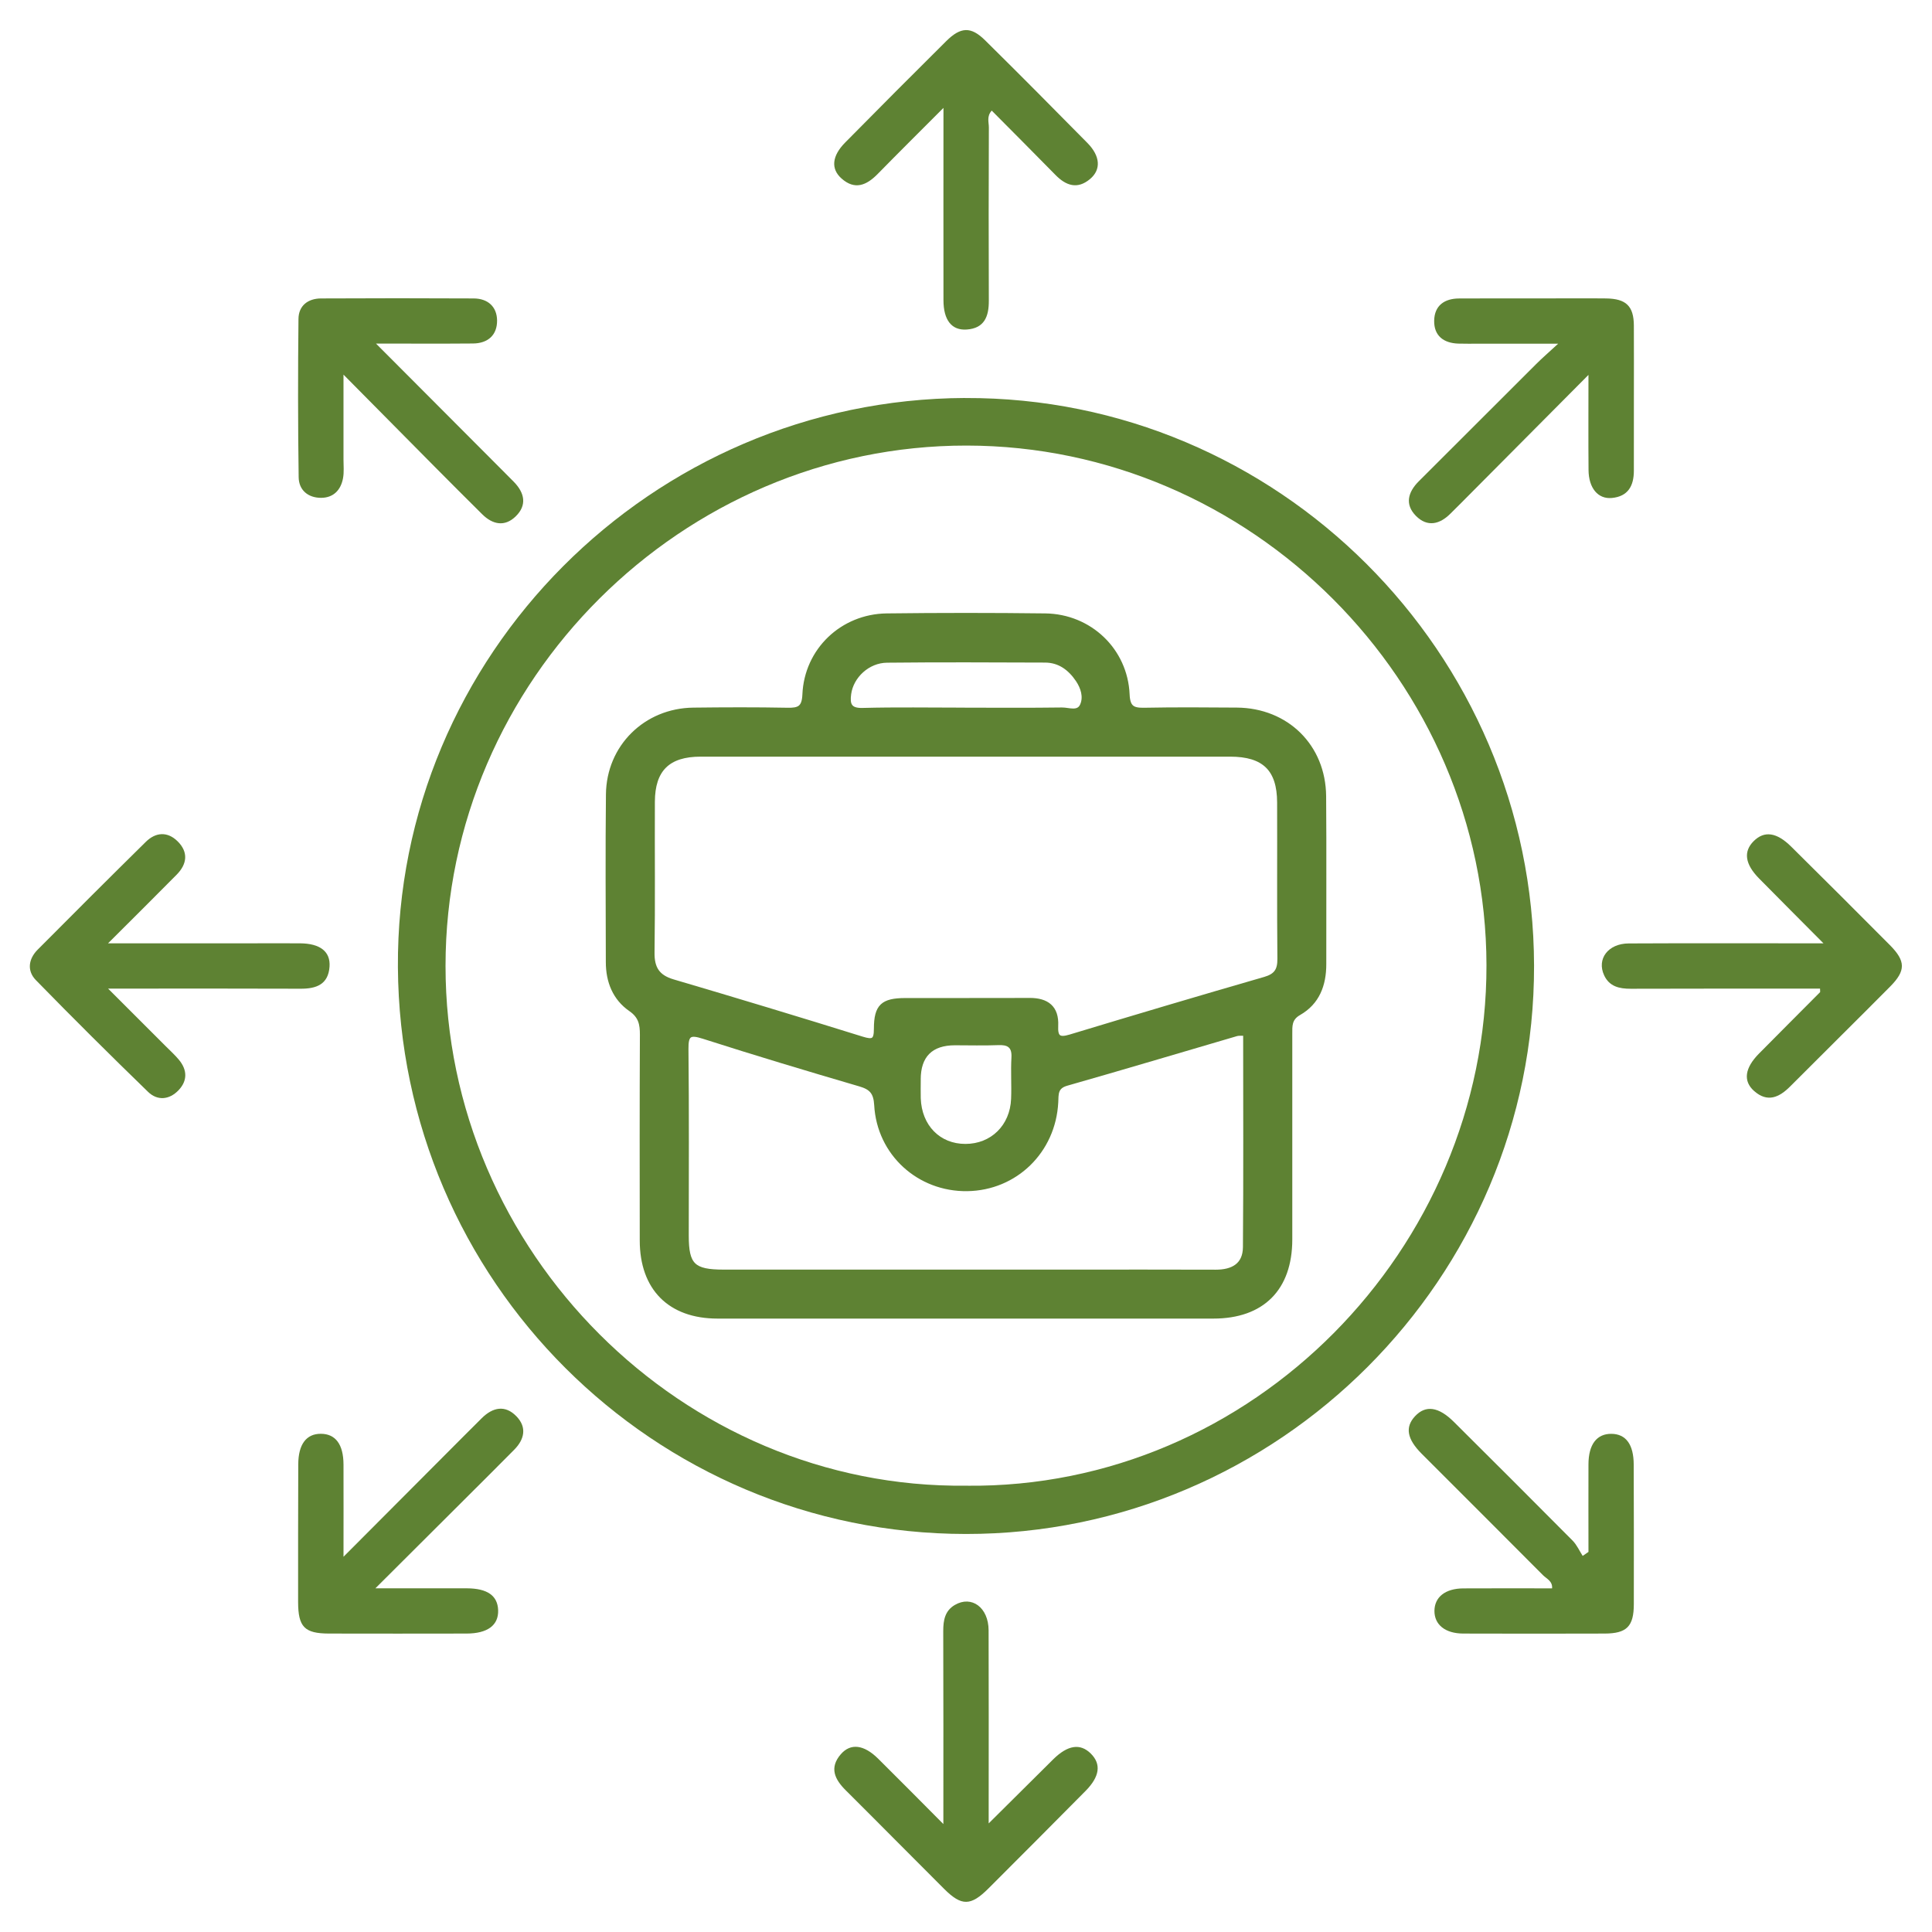 <?xml version="1.0" encoding="UTF-8"?>
<svg id="Calque_1" data-name="Calque 1" xmlns="http://www.w3.org/2000/svg" viewBox="0 0 512 511.99">
  <defs>
    <style>
      .cls-1 {
        stroke: #5e8233;
        stroke-miterlimit: 10;
      }

      .cls-1, .cls-2 {
        fill: none;
      }

      .cls-3 {
        fill: #5e8233;
      }
    </style>
  </defs>
  <path class="cls-2" d="M511.91,256.51c0,83.78-.02,167.55,.09,251.33,0,3.32-.52,4.15-4.04,4.14-167.9-.11-335.8-.12-503.7,.01-3.82,0-4.25-1.05-4.25-4.44C.1,339.84,.1,172.12,0,4.4,0,.92,.56,0,4.29,0,172.02,.12,339.76,.12,507.49,0c3.93,0,4.51,1.08,4.5,4.68-.11,83.94-.09,167.89-.09,251.83h.01ZM255.78,105.48c-83.13,.32-150.85,68.28-150.32,150.86,.53,83.08,67.72,150.13,150.51,150.19,82.87,.06,150.75-67.84,150.58-150.62-.17-83.05-68.02-150.74-150.76-150.42h0Zm165.19-6.15c0,9.34-.05,17.29,.02,25.24,.04,4.75,2.48,7.73,6.18,7.39,4.26-.4,5.84-3.18,5.83-7.25-.04-12.82,.05-25.64,0-38.46-.02-5.16-2.07-7.1-7.35-7.17-5.33-.07-10.66-.02-15.98-.01-7.66,0-15.32-.02-22.98,.02-3.89,.02-6.54,1.88-6.61,5.88-.07,4,2.48,5.95,6.4,6.08,1.83,.06,3.66,.02,5.49,.02h20.97c-2.68,2.48-4.31,3.89-5.83,5.4-10.38,10.34-20.73,20.71-31.1,31.06-2.88,2.88-3.77,6.15-.74,9.2,3.03,3.04,6.32,2.22,9.19-.69,.94-.95,1.89-1.88,2.83-2.82,10.91-10.97,21.81-21.94,33.69-33.89h0Zm-321.31-8.27c9.19,0,17.44,.05,25.68-.02,3.97-.03,6.43-2.24,6.39-6.13-.04-3.63-2.46-5.79-6.19-5.81-13.49-.07-26.98-.07-40.47,0-3.46,.02-5.93,1.91-5.97,5.42-.15,13.99-.15,27.98,.05,41.96,.05,3.43,2.47,5.48,5.95,5.46,3.25,0,5.21-2.05,5.8-5.17,.3-1.61,.12-3.32,.13-4.98v-22.5c8.65,8.74,16.34,16.51,24.04,24.28,4.22,4.26,8.46,8.5,12.72,12.72,2.75,2.73,5.93,3.39,8.83,.61,3.1-2.98,2.43-6.26-.44-9.19-1.16-1.19-2.35-2.36-3.52-3.54-10.76-10.8-21.53-21.59-33.01-33.1h0ZM420.96,411.29l-1.5,1.04c-.88-1.36-1.56-2.93-2.68-4.06-10.44-10.53-20.94-20.99-31.45-31.45-4.06-4.05-7.5-4.52-10.3-1.51-2.68,2.88-2.16,6.02,1.76,9.95,10.71,10.73,21.46,21.42,32.14,32.17,.94,.94,2.57,1.54,2.42,3.5-7.91,0-15.72-.04-23.53,.01-4.79,.03-7.64,2.31-7.65,5.97-.02,3.66,2.83,5.98,7.63,6,12.49,.05,24.99,.04,37.48,0,5.86-.02,7.72-1.89,7.73-7.79,.03-12.33,0-24.65-.03-36.98-.02-5.34-2.08-8.13-5.92-8.16-3.86-.03-6.04,2.81-6.07,8.06-.03,7.75,0,15.5,0,23.25h-.03Zm-329.93,1.27c0-8.95,.02-16.7,0-24.45-.02-5.34-2.11-8.12-5.99-8.14-3.86-.02-5.98,2.79-6,8.09-.04,12.16-.05,24.31-.04,36.47,0,6.63,1.69,8.37,8.16,8.38,12.16,.03,24.31,.02,36.47,0,5.6-.01,8.52-2.21,8.38-6.21-.14-3.84-2.85-5.76-8.3-5.78-7.72-.02-15.44,0-24.23,0,8.34-8.32,15.86-15.81,23.37-23.3,4.48-4.47,8.97-8.93,13.42-13.43,2.72-2.75,3.4-5.94,.6-8.84-2.99-3.1-6.26-2.42-9.19,.47-1.66,1.64-3.3,3.29-4.95,4.94-10.29,10.32-20.58,20.64-31.7,31.8h0ZM250,28.62c0,17.76-.02,34.34,0,50.92,0,5.28,2.17,8.07,6.16,7.79,4.7-.33,5.87-3.47,5.86-7.65-.06-15.31-.05-30.61,.01-45.92,0-1.38-.61-2.92,.76-4.45,5.68,5.72,11.3,11.34,16.86,17.02,2.82,2.88,5.84,3.92,9.2,1.11,2.97-2.49,2.73-6.07-.7-9.55-8.99-9.13-18.02-18.22-27.13-27.22-3.73-3.69-6.44-3.59-10.29,.23-8.98,8.91-17.89,17.87-26.78,26.87-3.5,3.54-3.86,6.96-.97,9.53,3.52,3.13,6.63,1.81,9.56-1.17,5.48-5.58,11.03-11.08,17.43-17.51h.03ZM28.64,249.99c6.68-6.67,12.48-12.41,18.21-18.22,2.76-2.8,3.13-5.95,.25-8.81-2.69-2.67-5.81-2.46-8.44,.13-9.61,9.46-19.15,19-28.66,28.57-2.46,2.47-2.87,5.62-.47,8.08,9.77,10.01,19.69,19.87,29.73,29.61,2.48,2.4,5.61,2.12,8.05-.41,2.43-2.53,2.36-5.4,.13-8.09-1.06-1.28-2.3-2.4-3.48-3.58-4.86-4.86-9.72-9.71-15.3-15.29h6.05c14.99,0,29.98-.04,44.97,.03,4.17,.02,7.33-1.14,7.67-5.85,.28-4-2.51-6.14-7.8-6.18-4.66-.03-9.33,0-13.99,0H28.64Zm453.69,12.01c0,.67,.06,.88,0,.95-5.39,5.43-10.81,10.84-16.19,16.28-3.75,3.8-4.26,7.26-1.3,9.89,3.54,3.14,6.64,1.75,9.57-1.19,8.81-8.84,17.7-17.6,26.49-26.46,4.19-4.22,4.17-6.74-.06-11-8.67-8.74-17.41-17.42-26.15-26.09-3.86-3.83-7.13-4.26-9.94-1.47-2.79,2.77-2.33,6.1,1.44,9.92,5.43,5.51,10.9,10.98,17.05,17.17h-4.71c-15.64,0-31.29-.05-46.93,.03-5.43,.03-8.5,4.11-6.49,8.44,1.38,2.97,4,3.58,7.06,3.57,16.64-.06,33.28-.03,50.16-.03h0Zm-232.34,221.37c-6.31-6.33-11.77-11.86-17.29-17.33-3.76-3.72-7.29-4.17-9.89-1.17-3.11,3.59-1.61,6.65,1.32,9.57,8.73,8.69,17.37,17.45,26.09,26.14,4.6,4.59,7.03,4.55,11.73-.15,8.6-8.58,17.17-17.18,25.71-25.82,3.8-3.84,4.21-7.15,1.38-9.94-2.79-2.74-6.08-2.26-9.92,1.53-5.5,5.42-10.96,10.88-17.12,17v-4.77c0-15.47,.04-30.95-.02-46.42-.02-6.02-4.48-9.3-8.95-6.7-2.61,1.52-3.08,4.04-3.07,6.88,.06,16.63,.03,33.26,.03,51.17h0Z"/>
  <path class="cls-3" d="M255.78,105.48c82.74-.32,150.59,67.37,150.76,150.42,.17,82.78-67.7,150.68-150.58,150.62-82.79-.06-149.98-67.1-150.51-150.19-.53-82.57,67.19-150.53,150.32-150.86h.01Zm.32,288.76c76,.82,138.44-62.93,138.32-138.46-.12-75.44-62.6-138.13-138.28-138.19-75.52-.06-138.57,62.38-138.58,138.39,0,76.04,63.04,139.17,138.53,138.25h0Z"/>
  <path class="cls-3" d="M420.97,99.34c-11.88,11.95-22.78,22.92-33.69,33.89-.94,.94-1.89,1.88-2.83,2.82-2.87,2.91-6.16,3.72-9.19,.69-3.03-3.05-2.15-6.32,.74-9.2,10.37-10.35,20.72-20.72,31.1-31.06,1.52-1.52,3.15-2.93,5.83-5.4h-20.97c-1.83,0-3.66,.04-5.49-.02-3.91-.13-6.47-2.08-6.4-6.08s2.72-5.87,6.61-5.88c7.66-.04,15.32-.02,22.98-.02,5.33,0,10.66-.05,15.98,.01,5.27,.07,7.32,2.01,7.35,7.17,.05,12.82-.03,25.64,0,38.46,.01,4.07-1.57,6.85-5.83,7.25-3.69,.35-6.14-2.64-6.18-7.39-.07-7.95-.02-15.9-.02-25.24h0Z"/>
  <path class="cls-3" d="M99.65,91.06c11.48,11.51,22.25,22.31,33.01,33.1,1.18,1.18,2.36,2.35,3.52,3.54,2.87,2.94,3.54,6.21,.44,9.19-2.9,2.78-6.08,2.12-8.83-.61-4.26-4.22-8.49-8.46-12.72-12.72-7.7-7.76-15.39-15.54-24.04-24.28v22.5c0,1.66,.18,3.37-.13,4.98-.58,3.11-2.54,5.16-5.8,5.17-3.47,0-5.9-2.04-5.95-5.46-.2-13.99-.2-27.98-.05-41.96,.04-3.51,2.51-5.4,5.97-5.42,13.49-.07,26.98-.07,40.47,0,3.73,.02,6.14,2.17,6.19,5.81,.05,3.89-2.42,6.1-6.39,6.13-8.24,.07-16.49,.02-25.68,.02h-.01Z"/>
  <path class="cls-3" d="M420.96,411.29c0-7.75-.03-15.5,0-23.25,.02-5.25,2.2-8.09,6.07-8.06,3.85,.03,5.91,2.82,5.92,8.16,.04,12.33,.06,24.65,.03,36.98-.01,5.9-1.87,7.77-7.73,7.79-12.49,.04-24.99,.04-37.48,0-4.79-.02-7.64-2.35-7.63-6,.02-3.66,2.86-5.94,7.65-5.97,7.81-.05,15.63-.01,23.53-.01,.15-1.95-1.48-2.55-2.42-3.5-10.68-10.76-21.43-21.44-32.14-32.17-3.92-3.93-4.44-7.07-1.76-9.95,2.8-3.01,6.24-2.53,10.3,1.51,10.51,10.46,21.01,20.92,31.45,31.45,1.12,1.13,1.8,2.69,2.68,4.06l1.5-1.04h.03Z"/>
  <path class="cls-3" d="M91.03,412.56c11.12-11.16,21.41-21.48,31.7-31.8,1.65-1.65,3.29-3.3,4.95-4.94,2.92-2.89,6.2-3.57,9.19-.47,2.8,2.9,2.12,6.09-.6,8.84-4.45,4.5-8.94,8.96-13.42,13.43-7.51,7.49-15.02,14.98-23.37,23.3,8.79,0,16.51-.02,24.23,0,5.45,.02,8.16,1.94,8.3,5.78,.14,4-2.78,6.2-8.38,6.21-12.16,.02-24.32,.03-36.47,0-6.47-.02-8.15-1.75-8.16-8.38-.01-12.16,0-24.31,.04-36.47,.02-5.3,2.14-8.11,6-8.09,3.88,.02,5.97,2.8,5.99,8.14,.03,7.75,0,15.5,0,24.45Z"/>
  <path class="cls-3" d="M250,28.62c-6.41,6.42-11.96,11.93-17.43,17.51-2.93,2.98-6.04,4.31-9.56,1.17-2.89-2.57-2.53-5.99,.97-9.53,8.88-9,17.8-17.96,26.78-26.87,3.85-3.82,6.56-3.91,10.29-.23,9.11,9,18.14,18.09,27.13,27.22,3.43,3.48,3.66,7.06,.7,9.55-3.36,2.82-6.39,1.77-9.2-1.11-5.56-5.68-11.18-11.29-16.86-17.02-1.38,1.53-.76,3.08-.76,4.45-.06,15.31-.07,30.61-.01,45.92,.02,4.17-1.15,7.32-5.86,7.65-4,.28-6.16-2.51-6.16-7.79-.03-16.58,0-33.17,0-50.92h-.03Z"/>
  <path class="cls-3" d="M28.64,249.99h36.9c4.66,0,9.33-.03,13.99,0,5.29,.04,8.08,2.17,7.8,6.18-.33,4.71-3.49,5.87-7.67,5.85-14.99-.06-29.98-.03-44.97-.03h-6.05c5.58,5.57,10.45,10.43,15.3,15.29,1.18,1.18,2.42,2.3,3.48,3.58,2.23,2.69,2.3,5.56-.13,8.09s-5.57,2.81-8.05,.41c-10.04-9.74-19.96-19.6-29.73-29.61-2.4-2.46-1.99-5.61,.47-8.08,9.51-9.57,19.05-19.1,28.66-28.57,2.63-2.59,5.75-2.8,8.44-.13,2.88,2.86,2.51,6.01-.25,8.81-5.73,5.81-11.53,11.55-18.21,18.22h.02Z"/>
  <path class="cls-3" d="M482.33,262c-16.88,0-33.52-.03-50.16,.03-3.06,.01-5.69-.6-7.06-3.57-2.01-4.33,1.06-8.41,6.49-8.44,15.64-.08,31.29-.03,46.93-.03h4.71c-6.15-6.19-11.62-11.66-17.05-17.17-3.77-3.82-4.22-7.15-1.44-9.92,2.81-2.79,6.08-2.36,9.94,1.47,8.75,8.67,17.48,17.35,26.15,26.09,4.22,4.26,4.24,6.78,.06,11-8.79,8.86-17.68,17.62-26.49,26.46-2.93,2.94-6.04,4.33-9.57,1.19-2.96-2.63-2.45-6.09,1.3-9.89,5.38-5.45,10.8-10.85,16.19-16.28,.07-.07,0-.27,0-.95h0Z"/>
  <path class="cls-3" d="M250,483.38c0-17.91,.03-34.54-.03-51.17,0-2.84,.46-5.36,3.07-6.88,4.47-2.61,8.92,.68,8.95,6.7,.06,15.47,.02,30.95,.02,46.42v4.77c6.16-6.12,11.63-11.57,17.12-17,3.84-3.78,7.13-4.27,9.92-1.53,2.83,2.79,2.42,6.1-1.38,9.94-8.54,8.63-17.12,17.24-25.71,25.82-4.71,4.7-7.13,4.73-11.73,.15-8.72-8.69-17.36-17.46-26.09-26.14-2.93-2.91-4.42-5.98-1.32-9.57,2.6-3,6.13-2.55,9.89,1.17,5.52,5.46,10.98,10.99,17.29,17.33h0Z"/>
  <path class="cls-1" d="M256.1,394.22c-75.49,.91-138.54-62.22-138.53-138.25,0-76.01,63.07-138.46,138.58-138.39,75.67,.06,138.16,62.75,138.28,138.19,.12,75.53-62.32,139.28-138.32,138.46h-.01Zm0-45.28c21.82,0,43.64,.01,65.46,0,13.01,0,20.39-7.4,20.41-20.43,.02-18.16,0-36.31,0-54.47,0-2.15-.16-4.07,2.31-5.48,4.94-2.82,6.71-7.54,6.7-13.09-.03-14.82,.08-29.65-.04-44.47-.11-13.25-9.9-22.88-23.18-22.98-8.16-.06-16.33-.12-24.49,.04-3.05,.06-4.26-.56-4.41-4.03-.51-11.77-10.03-20.83-21.88-20.97-13.99-.17-27.99-.17-41.98,0-11.86,.15-21.36,9.22-21.86,21-.15,3.5-1.42,4.06-4.43,4-8.33-.16-16.66-.13-24.99-.03-12.64,.15-22.51,9.84-22.64,22.48-.16,14.82-.06,29.65-.03,44.47,0,5.12,1.79,9.64,6.02,12.56,2.63,1.82,3.02,3.88,3.01,6.71-.09,18.15-.06,36.31-.04,54.47,0,12.73,7.44,20.21,20.1,20.22,21.99,.02,43.98,0,65.96,0h0Z"/>
  <path class="cls-3" d="M256.09,348.96c-21.99,0-43.98,.02-65.96,0-12.66-.01-20.08-7.49-20.1-20.22-.02-18.16-.05-36.31,.04-54.47,0-2.83-.38-4.89-3.01-6.71-4.23-2.92-6.01-7.44-6.02-12.56-.03-14.82-.13-29.65,.03-44.47,.14-12.64,10-22.33,22.64-22.48,8.33-.1,16.66-.12,24.99,.03,3.01,.06,4.29-.5,4.43-4,.49-11.77,10-20.85,21.86-21,13.99-.17,27.99-.17,41.98,0,11.86,.14,21.37,9.2,21.88,20.97,.15,3.46,1.36,4.09,4.41,4.03,8.16-.17,16.32-.1,24.49-.04,13.28,.1,23.08,9.73,23.18,22.98,.12,14.82,0,29.65,.04,44.47,.01,5.54-1.75,10.27-6.7,13.09-2.48,1.41-2.31,3.33-2.31,5.48,0,18.16,.01,36.31,0,54.47-.01,13.02-7.4,20.42-20.41,20.43-21.82,.01-43.64,0-65.46,0h0Zm0-148.93c-23.47,0-46.94-.02-70.41,0-8.58,0-12.59,3.94-12.63,12.44-.06,13.32,.1,26.63-.09,39.95-.06,4.16,1.39,6.43,5.42,7.62,16.73,4.93,33.42,9.97,50.07,15.16,2.91,.91,3.63,.55,3.64-2.57,.02-6.02,1.8-7.62,7.78-7.63,10.99-.03,21.97,.03,32.96-.03,4.7-.02,7.33,2.05,7.11,6.86-.13,2.96,.63,3.75,3.62,2.84,17.17-5.2,34.36-10.31,51.59-15.28,2.96-.85,3.9-2.3,3.87-5.29-.13-13.81-.02-27.63-.07-41.44-.03-8.78-4.01-12.63-12.95-12.63-23.3-.02-46.61,0-69.91,0h0Zm73.87,73.95c-.99,.04-1.68-.06-2.29,.12-14.99,4.38-29.95,8.87-44.97,13.14-2.93,.83-2.65,2.73-2.76,4.9-.67,12.99-10.83,22.86-23.62,23.03-12.84,.18-23.45-9.42-24.16-22.33-.18-3.29-1.31-4.53-4.29-5.41-13.87-4.06-27.72-8.22-41.48-12.63-3.58-1.15-4.49-.66-4.45,3.2,.18,16.48,.07,32.96,.08,49.45,0,7.84,1.72,9.51,9.75,9.51h91.91c12.82,0,25.64-.03,38.46,.02,4.49,.02,7.7-1.72,7.74-6.48,.15-18.8,.06-37.59,.06-56.53h.02Zm-74.46-85.94c8.64,0,17.27,.07,25.91-.05,1.81-.03,4.34,1.14,5.32-1.14,.94-2.19,.17-4.64-1.17-6.63-2.04-3.03-4.8-5.12-8.63-5.13-13.95-.04-27.9-.11-41.85,.03-5.08,.05-9.38,4.13-10.01,8.78-.36,2.7,.04,4.3,3.52,4.21,8.96-.23,17.93-.08,26.9-.08h.01Zm-11.49,98.05c0,1.66-.05,3.32,0,4.98,.26,7.18,5.08,12.09,11.84,12.08,6.76,0,11.82-4.92,12.1-11.93,.15-3.65-.12-7.31,.09-10.96,.16-2.75-1.02-3.39-3.5-3.29-3.81,.15-7.64,.04-11.46,.04-6.05,0-9.08,3.03-9.08,9.08h.01Z"/>
  <path class="cls-1" d="M256.09,200.02c23.3,0,46.61,0,69.91,0,8.95,0,12.92,3.86,12.95,12.63,.05,13.81-.06,27.63,.07,41.44,.03,2.99-.91,4.43-3.87,5.29-17.23,4.97-34.43,10.09-51.59,15.28-3,.91-3.76,.12-3.62-2.84,.22-4.81-2.42-6.88-7.11-6.86-10.99,.06-21.97,0-32.96,.03-5.98,.02-7.77,1.61-7.78,7.63,0,3.11-.72,3.48-3.64,2.57-16.65-5.19-33.34-10.23-50.07-15.16-4.04-1.19-5.48-3.46-5.42-7.62,.19-13.31,.03-26.63,.09-39.95,.04-8.5,4.05-12.44,12.63-12.44,23.47-.02,46.94,0,70.41,0h0Z"/>
  <path class="cls-1" d="M329.95,273.97c0,18.94,.09,37.73-.06,56.53-.04,4.76-3.25,6.49-7.74,6.48-12.82-.05-25.64-.02-38.46-.02h-91.91c-8.04,0-9.75-1.67-9.75-9.51,0-16.48,.1-32.97-.08-49.45-.04-3.86,.87-4.34,4.45-3.2,13.76,4.41,27.61,8.57,41.48,12.63,2.98,.87,4.1,2.11,4.29,5.41,.71,12.91,11.32,22.51,24.16,22.33,12.79-.18,22.95-10.05,23.62-23.03,.11-2.17-.17-4.07,2.76-4.9,15.02-4.27,29.98-8.76,44.97-13.14,.61-.18,1.3-.08,2.29-.12h-.02Z"/>
  <path class="cls-1" d="M255.49,188.03c-8.97,0-17.94-.16-26.9,.08-3.47,.09-3.88-1.51-3.52-4.21,.63-4.65,4.93-8.73,10.01-8.78,13.95-.15,27.9-.08,41.85-.03,3.82,0,6.58,2.1,8.63,5.13,1.34,2,2.11,4.45,1.17,6.63-.98,2.28-3.51,1.11-5.32,1.14-8.63,.12-17.27,.05-25.91,.05h0Z"/>
</svg>